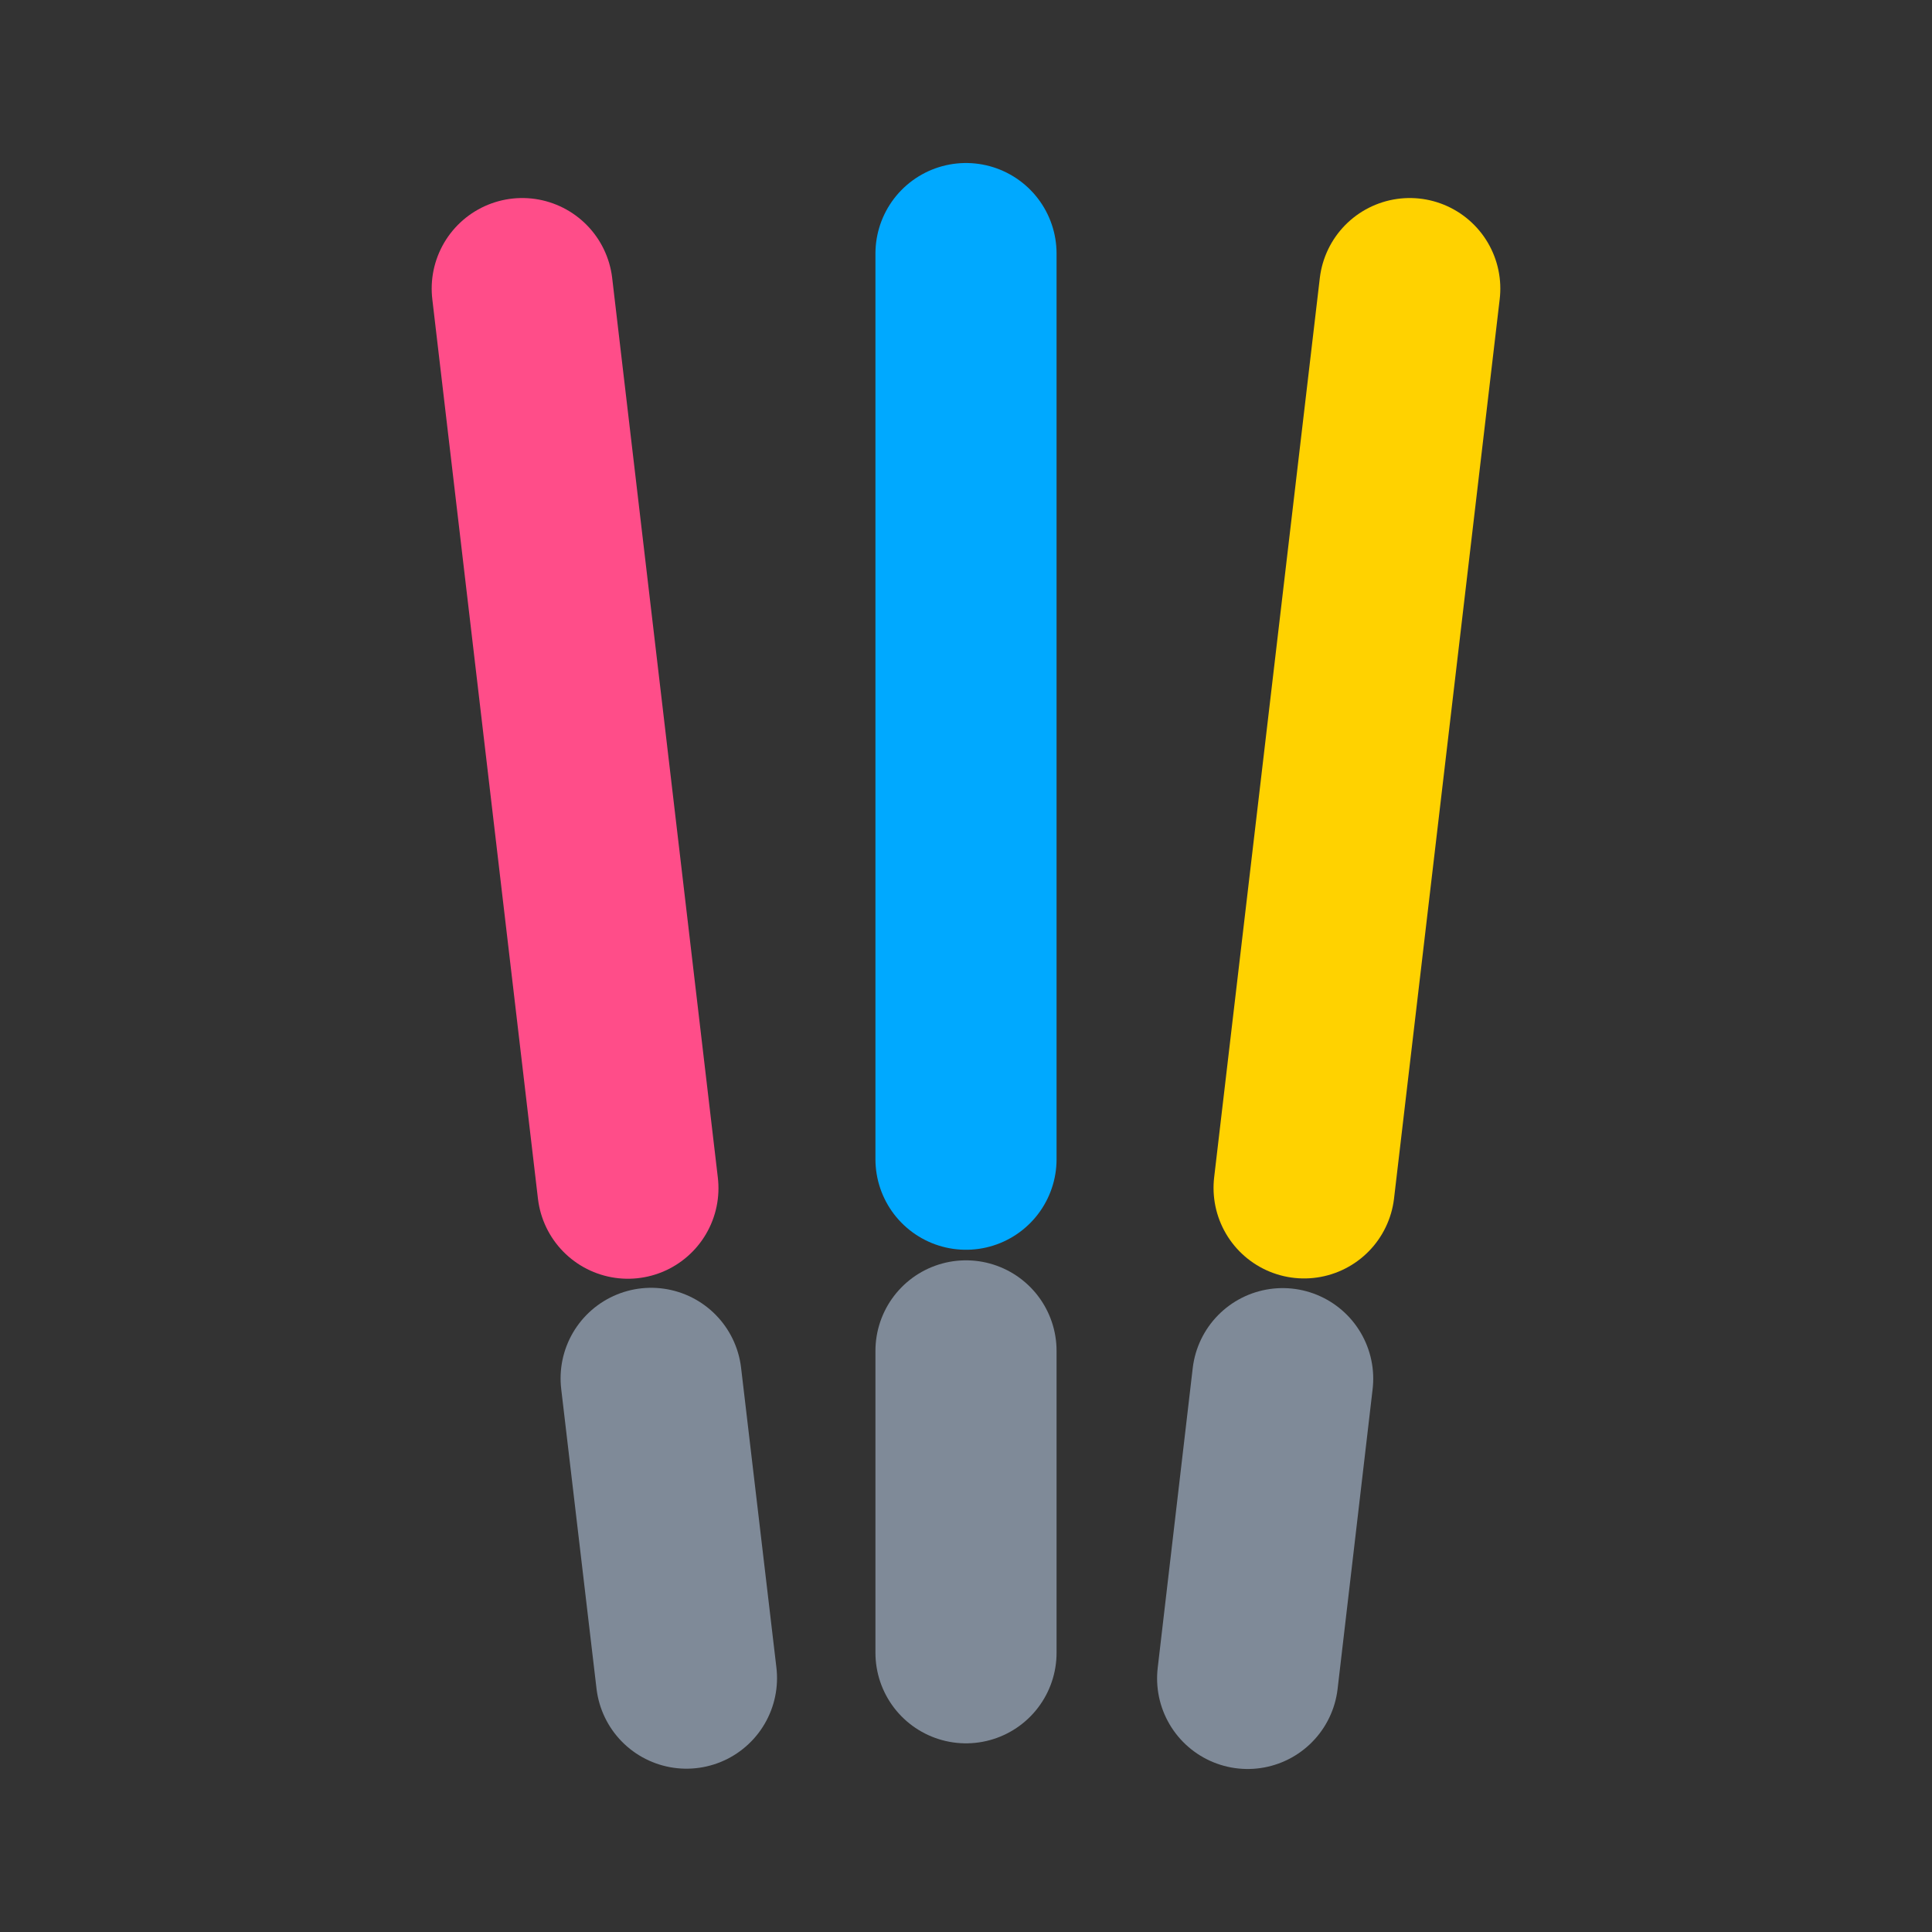 <svg id="レイヤー_6" data-name="レイヤー 6" xmlns="http://www.w3.org/2000/svg" viewBox="0 0 64 64"><rect x="0" y="0" width="64" height="64" fill="#333333" stroke="none"/><defs><style>.cls-1{fill:#fff;stroke:#7f8a98;}.cls-1,.cls-2,.cls-3,.cls-4{stroke-linecap:round;stroke-miterlimit:10;stroke-width:6px;}.cls-2,.cls-4{fill:#42f900;}.cls-2{stroke:#00a9ff;}.cls-3{fill:#ffd200;stroke:#ffd200;}.cls-4{stroke:#ff4d89;}</style></defs><path class="cls-1" d="M32,54.75v-10"/><path class="cls-2" d="M32,38.4V8.4"/><path class="cls-1" d="M41.33,55.6l1.16-9.93"/><path class="cls-3" d="M43.2,39.35,46.7,9.56"/><path class="cls-1" d="M22.74,55.59l-1.17-9.93"/><path class="cls-4" d="M20.8,39.36,17.3,9.56"/></svg>